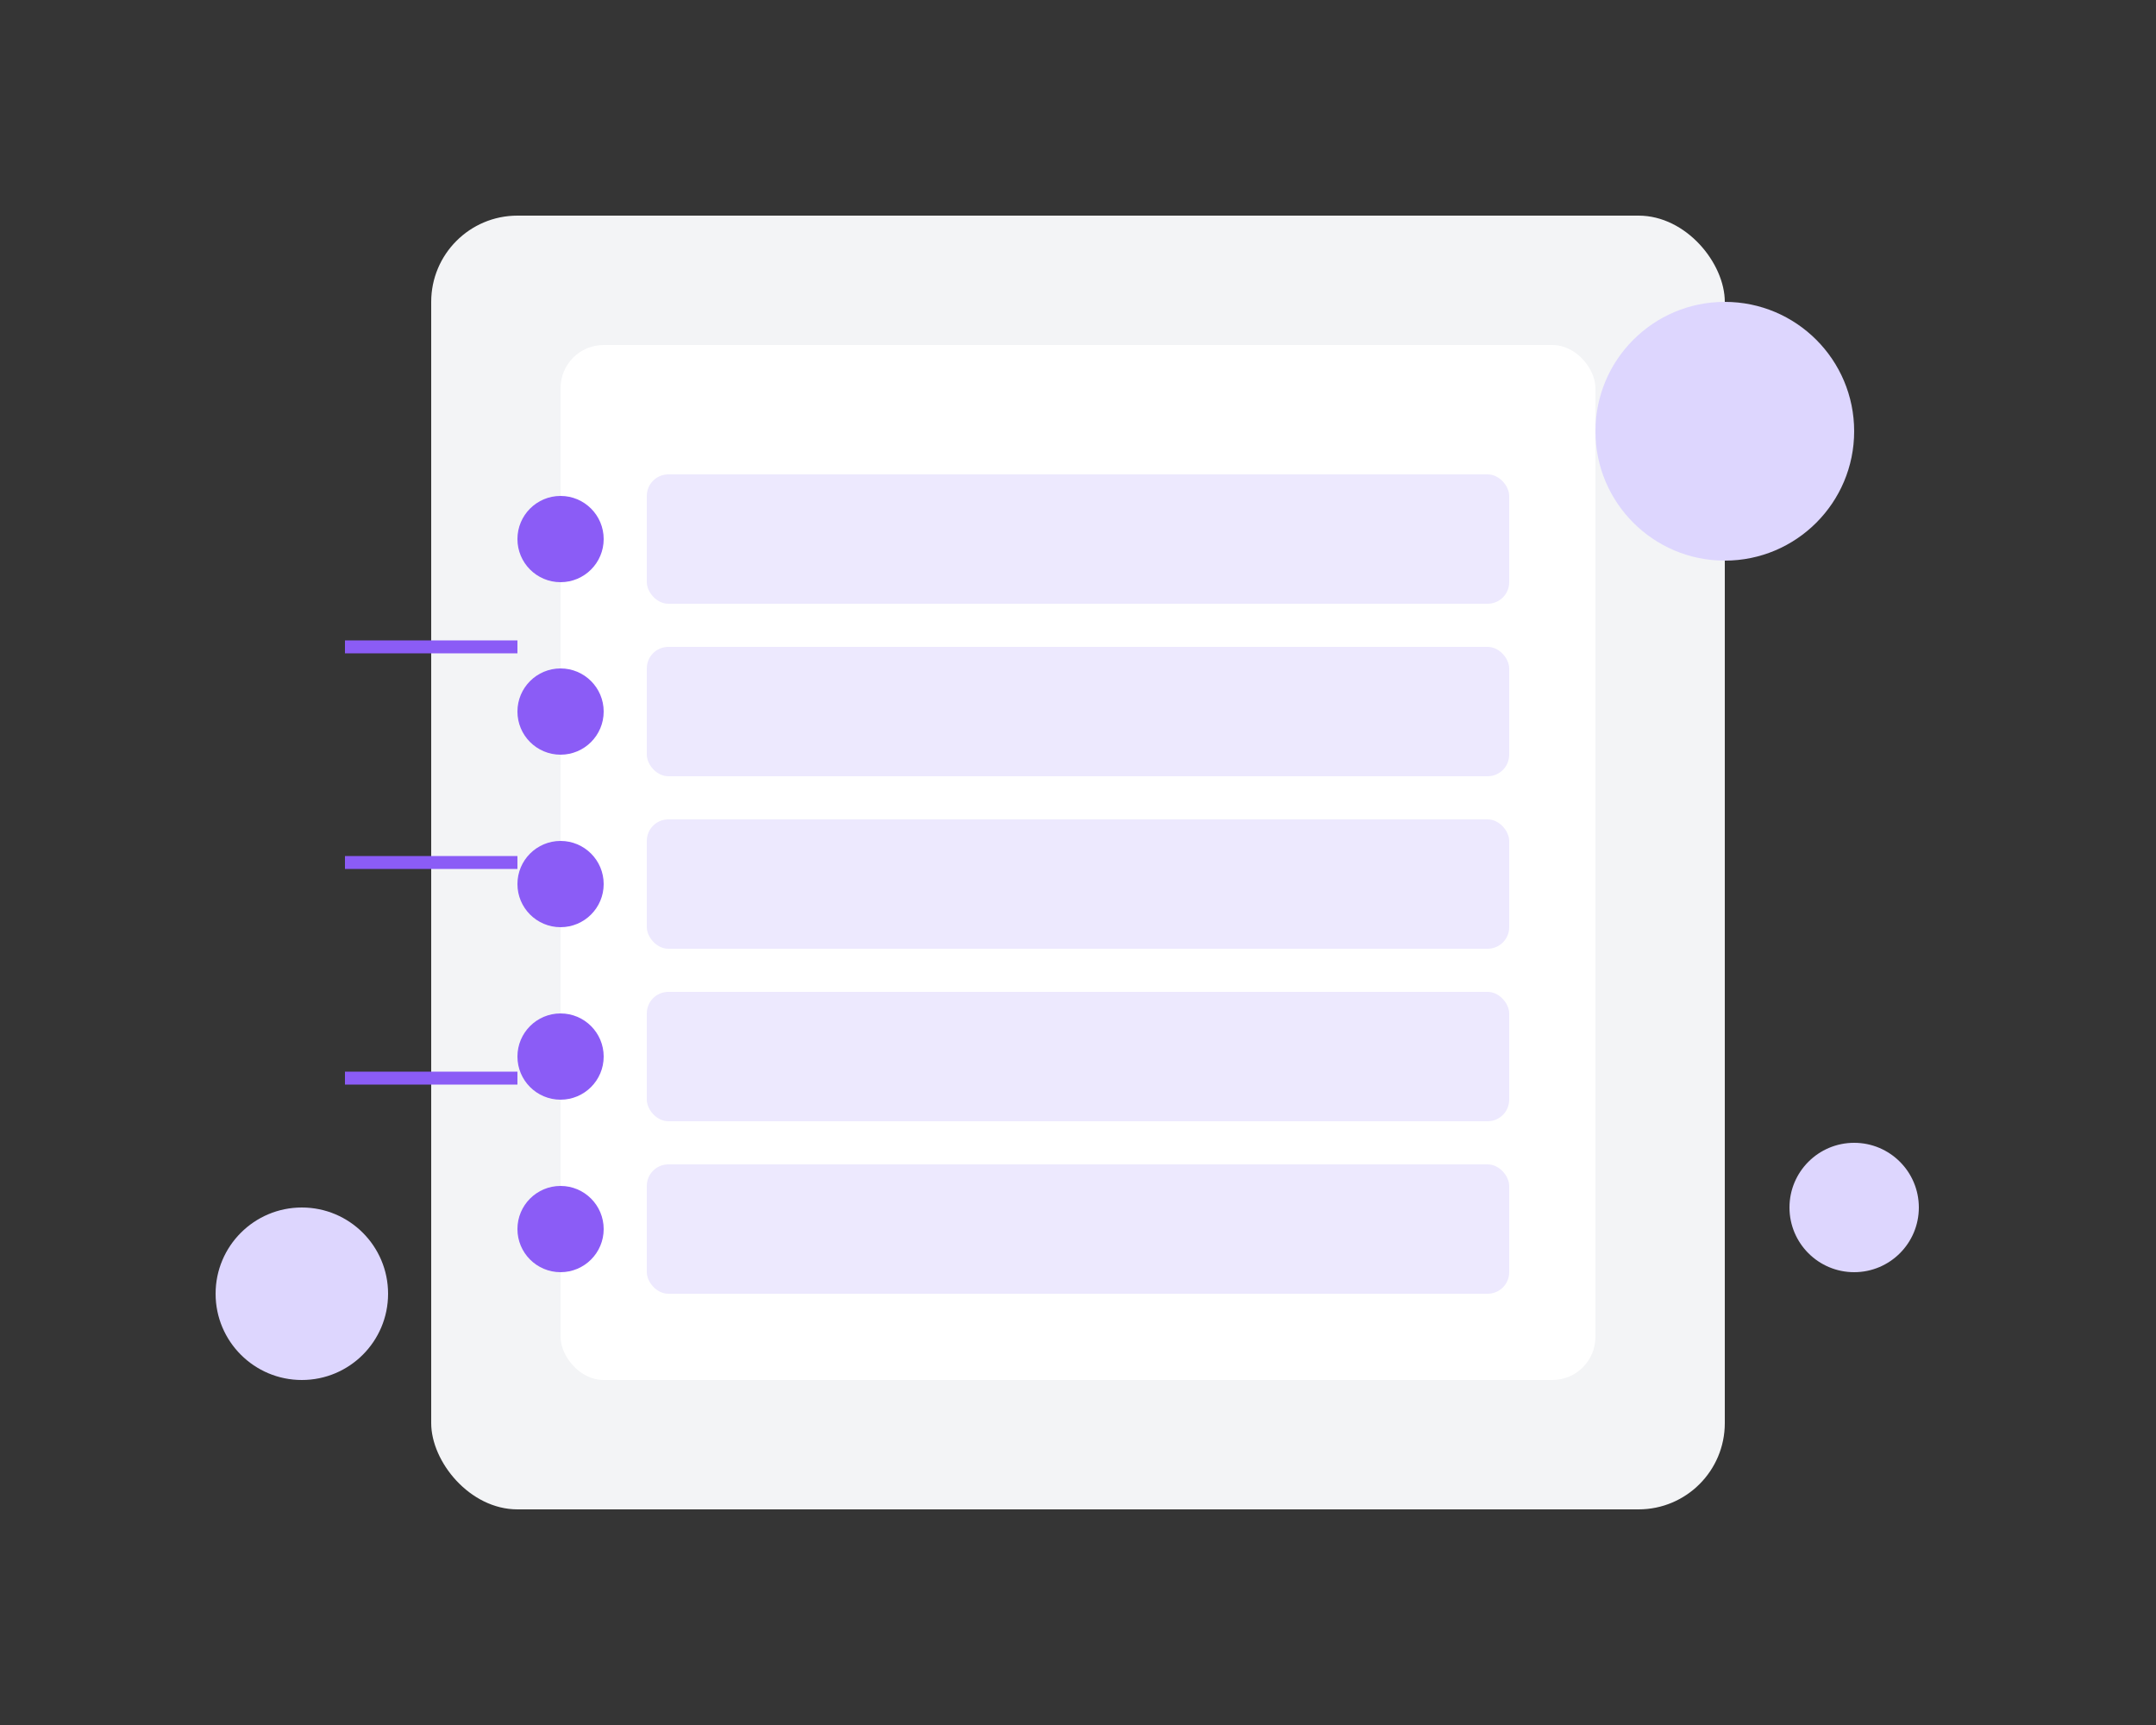 <svg width="500" height="400" viewBox="0 0 500 400" fill="none" xmlns="http://www.w3.org/2000/svg">
  <rect x="0" y="0" width="500" height="400" fill="#333333" stroke="none"/>
  <rect width="500" height="400" fill="white" fill-opacity="0.01"/>
  <rect x="100" y="50" width="300" height="300" rx="20" fill="#F3F4F6"/>
  <rect x="130" y="80" width="240" height="240" rx="10" fill="white"/>
  <rect x="150" y="110" width="200" height="30" rx="5" fill="#EDE9FE"/>
  <rect x="150" y="150" width="200" height="30" rx="5" fill="#EDE9FE"/>
  <rect x="150" y="190" width="200" height="30" rx="5" fill="#EDE9FE"/>
  <rect x="150" y="230" width="200" height="30" rx="5" fill="#EDE9FE"/>
  <rect x="150" y="270" width="200" height="30" rx="5" fill="#EDE9FE"/>
  <circle cx="130" cy="125" r="10" fill="#8B5CF6"/>
  <circle cx="130" cy="165" r="10" fill="#8B5CF6"/>
  <circle cx="130" cy="205" r="10" fill="#8B5CF6"/>
  <circle cx="130" cy="245" r="10" fill="#8B5CF6"/>
  <circle cx="130" cy="285" r="10" fill="#8B5CF6"/>
  <path d="M80 150 L120 150" stroke="#8B5CF6" stroke-width="3"/>
  <path d="M80 200 L120 200" stroke="#8B5CF6" stroke-width="3"/>
  <path d="M80 250 L120 250" stroke="#8B5CF6" stroke-width="3"/>
  <circle cx="400" cy="100" r="30" fill="#DDD6FE"/>
  <circle cx="70" cy="300" r="20" fill="#DDD6FE"/>
  <circle cx="430" cy="280" r="15" fill="#DDD6FE"/>
</svg>
